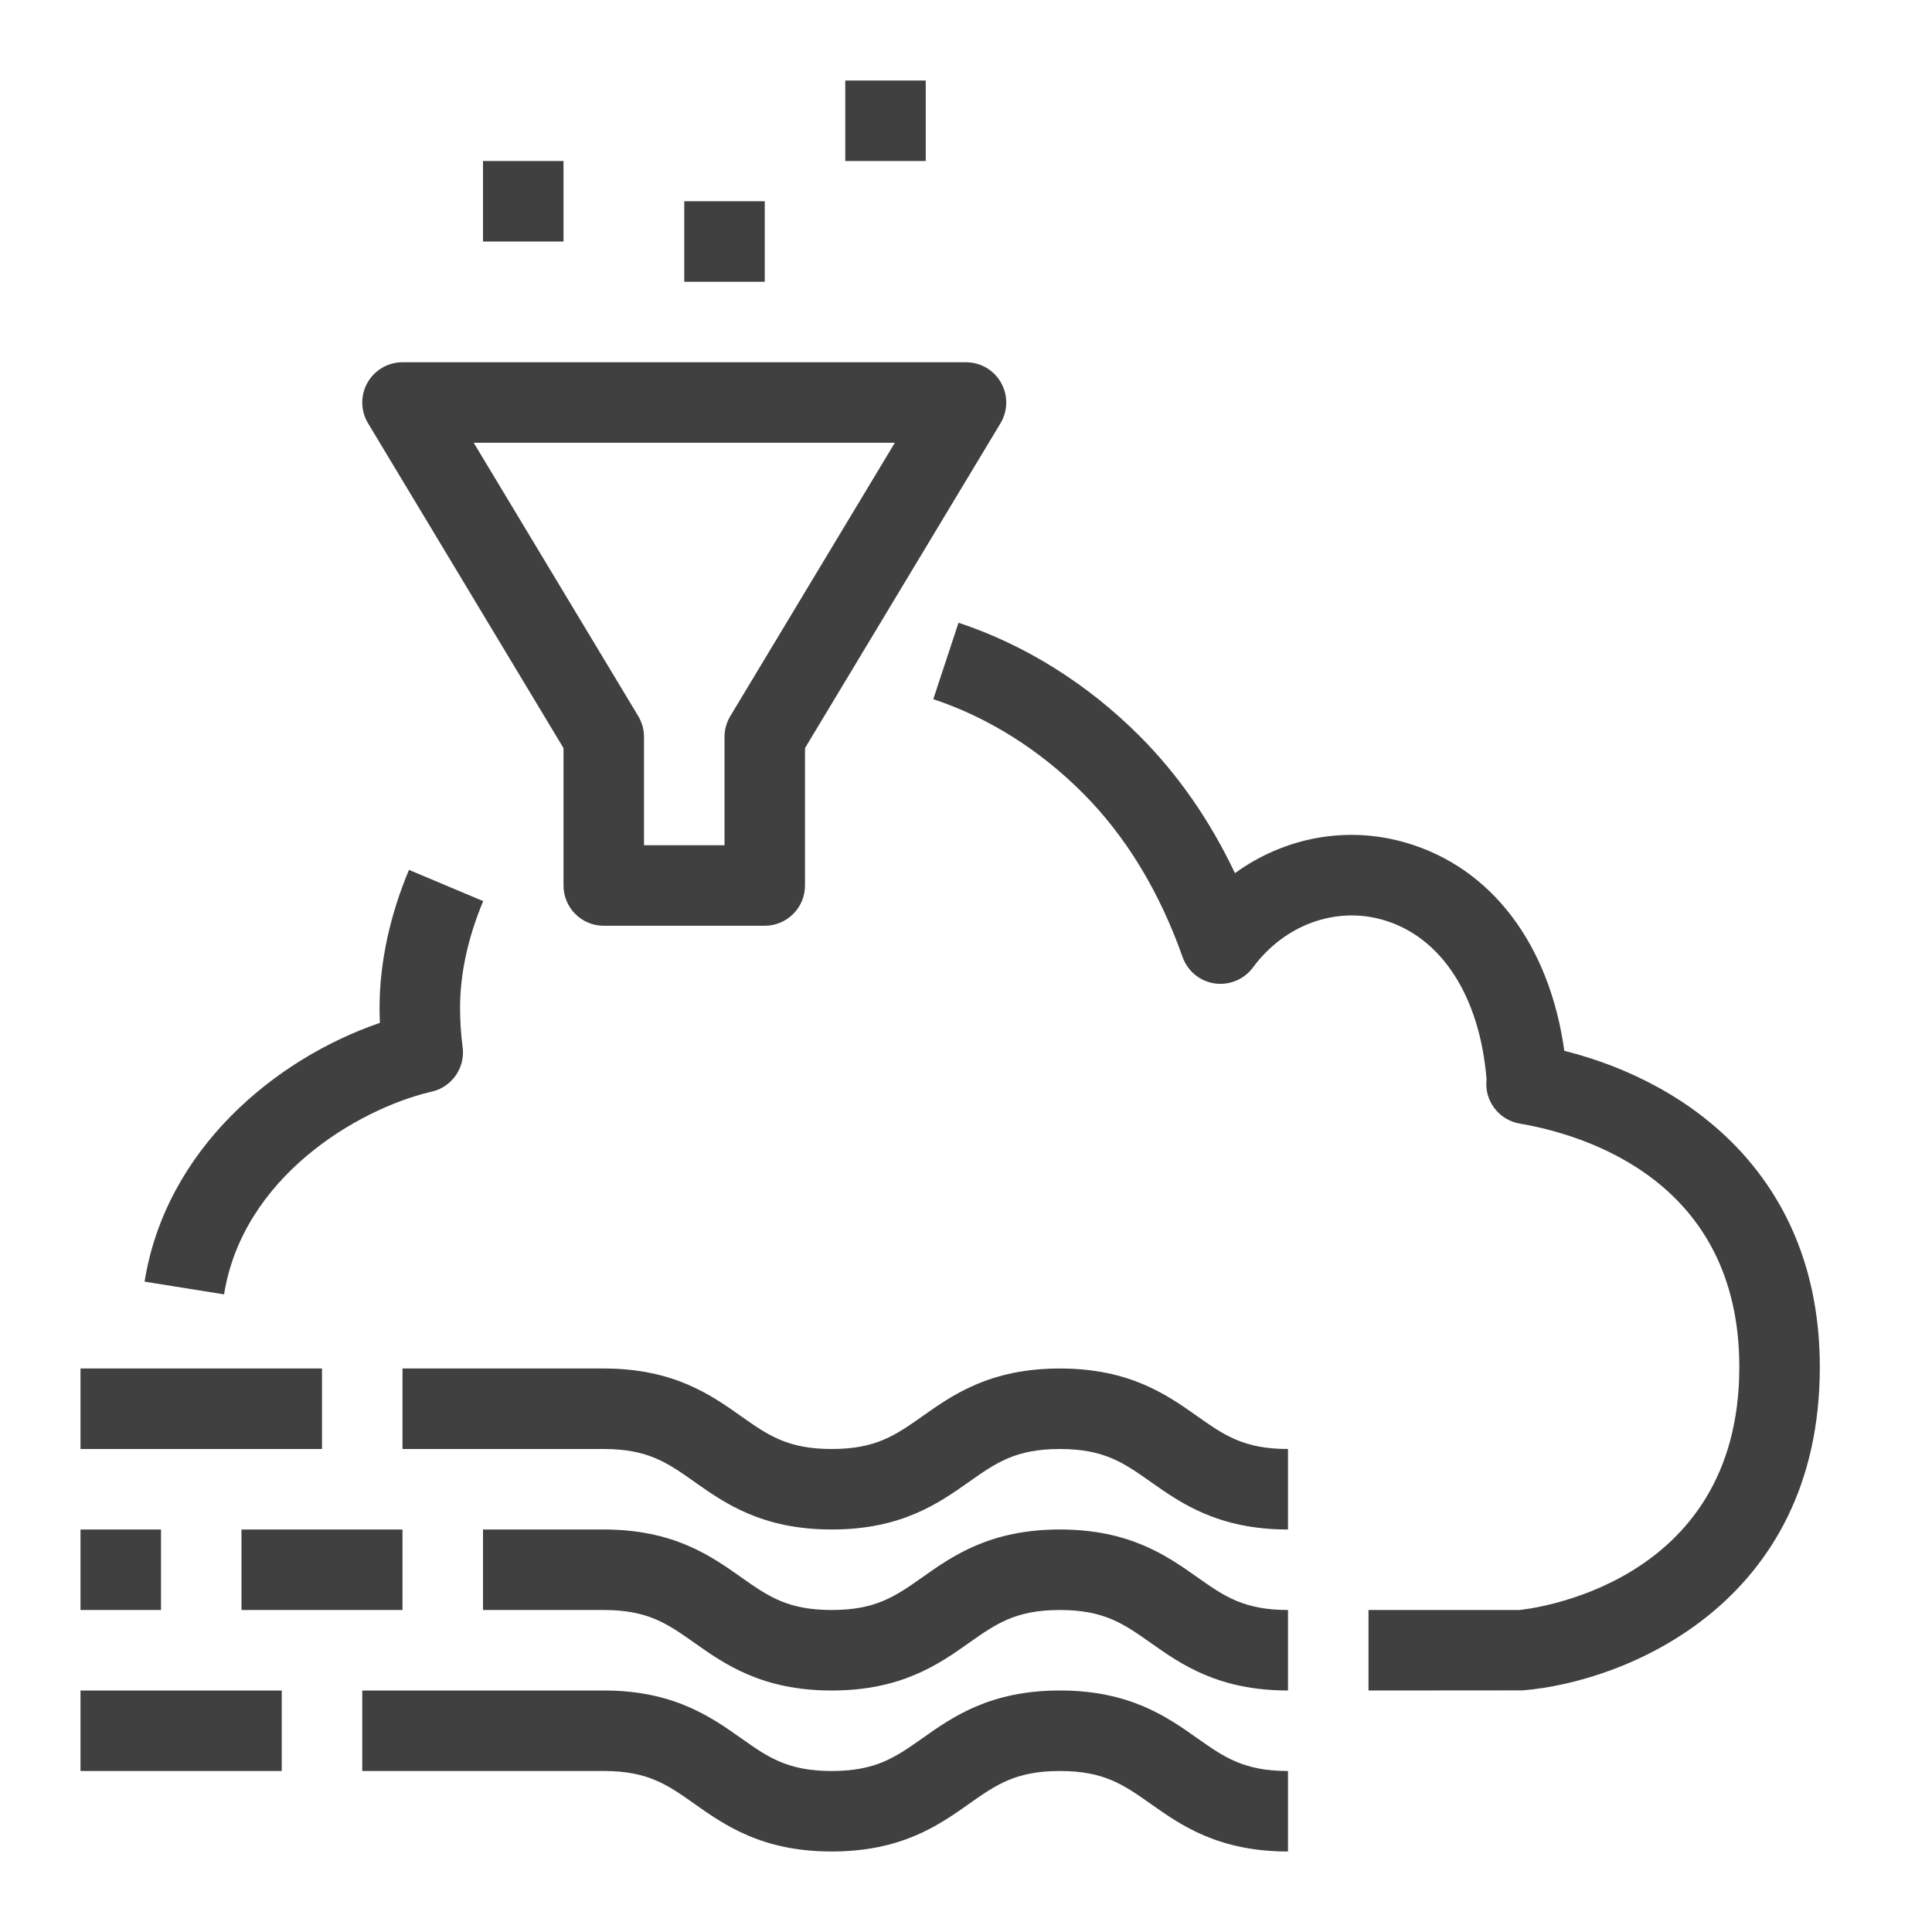 <?xml version="1.0" encoding="UTF-8"?>
<svg width="48px" height="48px" viewBox="0 0 48 48" version="1.1" xmlns="http://www.w3.org/2000/svg" xmlns:xlink="http://www.w3.org/1999/xlink">
    <title>Icon-Resource/Management-Governance/Res_AWS-CloudTrail_CloudTrail-Lake_48</title>
    <g id="Icon-Resource/Management-Governance/Res_AWS-CloudTrail_CloudTrail-Lake_48" stroke="none" stroke-width="1" fill="none" fill-rule="evenodd">
        <path d="M3.592,31.842 L5.567,32.158 C6.031,29.254 8.863,27.569 10.684,27.131 C11.153,27.045 11.503,26.634 11.503,26.146 C11.503,26.094 11.499,26.043 11.491,25.992 C11.45,25.674 11.43,25.352 11.43,25.035 C11.43,24.196 11.629,23.281 12.005,22.388 L10.161,21.612 C9.683,22.748 9.43,23.932 9.43,25.035 C9.43,25.161 9.433,25.287 9.438,25.413 C6.846,26.3 4.119,28.547 3.592,31.842 L3.592,31.842 Z M2,36 L8,36 L8,34 L2,34 L2,36 Z M2,44 L7,44 L7,42 L2,42 L2,44 Z M6,40 L10,40 L10,38 L6,38 L6,40 Z M2,40 L4,40 L4,38 L2,38 L2,40 Z M26.332,34 C24.598,34 23.668,34.656 22.922,35.183 C22.249,35.657 21.764,36 20.664,36 C19.566,36 19.08,35.657 18.409,35.183 C17.662,34.656 16.734,34 15,34 L10,34 L10,36 L15,36 C16.099,36 16.584,36.343 17.255,36.817 C18.002,37.344 18.931,38 20.664,38 C22.399,38 23.328,37.344 24.074,36.817 C24.747,36.343 25.233,36 26.332,36 C27.432,36 27.917,36.343 28.59,36.817 C29.336,37.344 30.266,38 32,38 L32,36 C30.901,36 30.415,35.657 29.742,35.183 C28.996,34.656 28.067,34 26.332,34 L26.332,34 Z M26.332,42 C24.598,42 23.668,42.656 22.922,43.183 C22.249,43.657 21.764,44 20.664,44 C19.566,44 19.08,43.657 18.409,43.183 C17.662,42.656 16.734,42 15,42 L9,42 L9,44 L15,44 C16.099,44 16.584,44.343 17.255,44.817 C18.002,45.344 18.931,46 20.664,46 C22.399,46 23.328,45.344 24.074,44.817 C24.747,44.343 25.233,44 26.332,44 C27.432,44 27.917,44.343 28.59,44.817 C29.336,45.344 30.266,46 32,46 L32,44 C30.901,44 30.415,43.657 29.742,43.183 C28.996,42.656 28.067,42 26.332,42 L26.332,42 Z M26.332,38 C24.598,38 23.668,38.656 22.922,39.183 C22.249,39.657 21.764,40 20.664,40 C19.566,40 19.08,39.657 18.409,39.183 C17.662,38.656 16.734,38 15,38 L12,38 L12,40 L15,40 C16.099,40 16.584,40.343 17.255,40.817 C18.002,41.344 18.931,42 20.664,42 C22.399,42 23.328,41.344 24.074,40.817 C24.747,40.343 25.233,40 26.332,40 C27.432,40 27.917,40.343 28.59,40.817 C29.336,41.344 30.266,42 32,42 L32,40 C30.901,40 30.415,39.657 29.742,39.183 C28.996,38.656 28.067,38 26.332,38 L26.332,38 Z M21,4 L23,4 L23,2 L21,2 L21,4 Z M17,7 L19,7 L19,5 L17,5 L17,7 Z M12,6 L14,6 L14,4 L12,4 L12,6 Z M11.769,11 L15.857,17.792 C15.95,17.948 16,18.126 16,18.308 L16,21 L18,21 L18,18.308 C18,18.126 18.05,17.948 18.144,17.792 L22.232,11 L11.769,11 Z M9.144,10.516 C8.957,10.207 8.952,9.822 9.13,9.508 C9.307,9.194 9.64,9 10,9 L24,9 C24.361,9 24.694,9.194 24.87,9.508 C25.048,9.822 25.043,10.207 24.857,10.516 L20,18.586 L20,22 C20,22.552 19.553,23 19,23 L15,23 C14.447,23 14,22.552 14,22 L14,18.586 L9.144,10.516 Z M45.213,33.965 C45.213,39.843 40.384,41.789 37.831,41.997 L34,42 L34,40 L37.75,40 C37.893,39.984 43.213,39.452 43.213,33.965 C43.213,29.351 39.398,28.197 37.757,27.915 C37.233,27.825 36.872,27.342 36.933,26.817 C36.766,24.755 35.814,23.279 34.373,22.858 C33.19,22.51 31.913,22.974 31.128,24.038 C30.908,24.335 30.539,24.486 30.176,24.433 C29.81,24.378 29.504,24.126 29.381,23.777 C28.804,22.144 27.97,20.774 26.903,19.704 C25.826,18.625 24.542,17.819 23.187,17.371 L23.814,15.472 C25.465,16.017 27.023,16.992 28.319,18.292 C29.269,19.245 30.061,20.384 30.682,21.693 C31.91,20.804 33.456,20.506 34.935,20.938 C37.06,21.559 38.498,23.468 38.865,26.107 C42.063,26.91 45.213,29.326 45.213,33.965 L45.213,33.965 Z" id="Fill-1" fill="rgb(64,64,64)"></path>
    </g>
</svg>